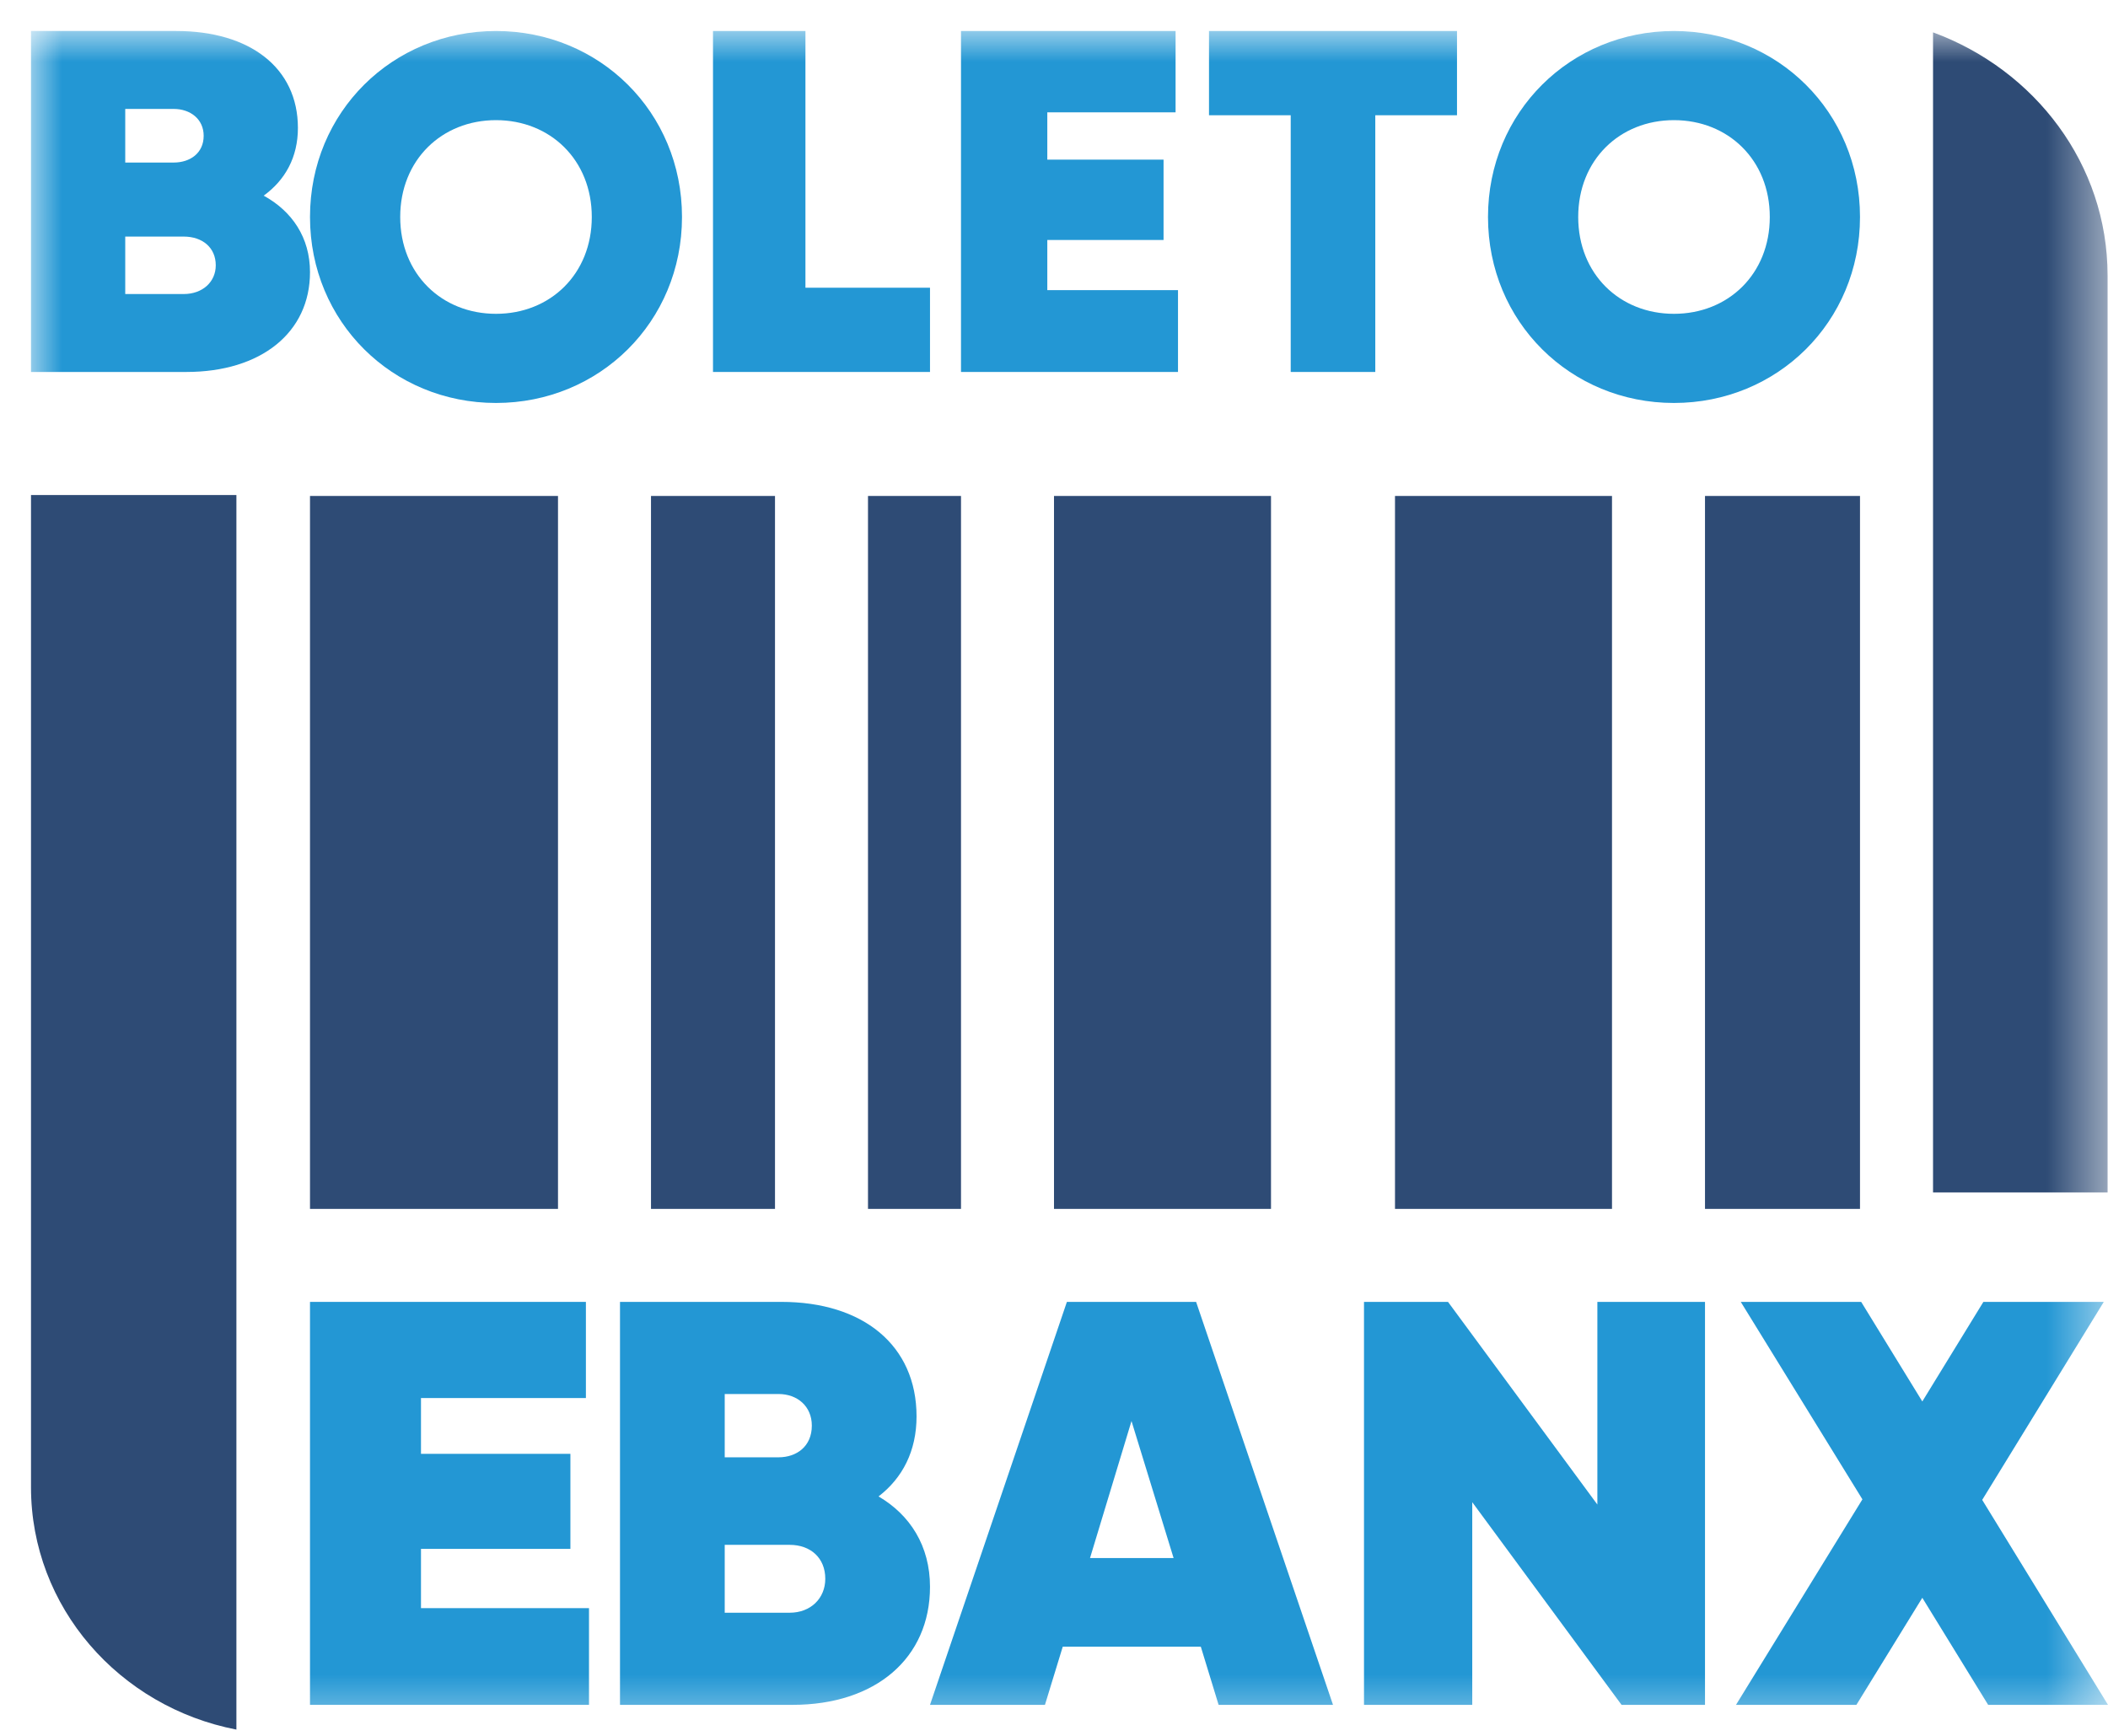 <?xml version="1.0" encoding="UTF-8"?>
<svg width="34px" height="28px" viewBox="0 0 34 28" version="1.1" xmlns="http://www.w3.org/2000/svg" xmlns:xlink="http://www.w3.org/1999/xlink">
    <!-- Generator: Sketch 50.2 (55047) - http://www.bohemiancoding.com/sketch -->
    <title>Boleto6 Copy 6</title>
    <desc>Created with Sketch.</desc>
    <defs>
        <polygon id="path-1" points="31.178 0.023 33.993 0.023 33.993 9.379 33.993 18.735 31.178 18.735"></polygon>
        <polygon id="path-3" points="1 27.5 34.5 27.5 34.5 0 1 0"></polygon>
    </defs>
    <g id="EN-02---Generic---Want-to-increase?" stroke="none" stroke-width="1" fill="none" fill-rule="evenodd">
        <g id="Shopify_Desktop_1_Form" transform="translate(-730, -1906)">
            <g id="Group-13" transform="translate(501, 1723)">
                <g id="Group-2" transform="translate(0, 183)">
                    <g id="Boleto6-Copy-6" transform="translate(228, 0)">
                        <g id="Group-67">
                            <g id="Group-65">
                                <g id="Page-1-Copy-80" transform="translate(0.5, 0.5)">
                                    <g id="Group-6" transform="translate(0.5, 0)">
                                        <path d="M3.813,7.485 L0.5,7.485 L0.5,23.49 C0.5,25.423 1.924,27.034 3.813,27.399 L3.813,7.485 Z" id="Fill-1" fill="#2E4B75"></path>
                                        <mask id="mask-2" fill="white">
                                            <use xlink:href="#path-1"></use>
                                        </mask>
                                        <g id="Clip-5"></g>
                                    </g>
                                    <mask id="mask-4" fill="white">
                                        <use xlink:href="#path-3"></use>
                                    </mask>
                                    <g id="Clip-8"></g>
                                    <path d="M31.678,0.022 L31.678,18.735 L34.493,18.735 L34.493,3.942 C34.493,2.152 33.323,0.627 31.678,0.022" id="Fill-4" fill="#2E4B75" mask="url(#mask-4)"></path>
                                    <polygon id="Fill-7" fill="#2E4B75" mask="url(#mask-4)" points="5.5 19 9.5 19 9.5 7.5 5.5 7.5"></polygon>
                                    <polygon id="Fill-9" fill="#2E4B75" mask="url(#mask-4)" points="28 19 30.5 19 30.5 7.5 28 7.5"></polygon>
                                    <polygon id="Fill-10" fill="#2E4B75" mask="url(#mask-4)" points="14.5 19 16 19 16 7.5 14.5 7.5"></polygon>
                                    <polygon id="Fill-11" fill="#2E4B75" mask="url(#mask-4)" points="17.5 19 21 19 21 7.5 17.5 7.5"></polygon>
                                    <polygon id="Fill-12" fill="#2E4B75" mask="url(#mask-4)" points="23 19 26.5 19 26.5 7.5 23 7.5"></polygon>
                                    <polygon id="Fill-13" fill="#2E4B75" mask="url(#mask-4)" points="11 19 13 19 13 7.5 11 7.5"></polygon>
                                    <path d="M3.98,3.779 C3.98,3.496 3.768,3.316 3.462,3.316 L2.52,3.316 L2.52,4.243 L3.462,4.243 C3.768,4.243 3.98,4.047 3.98,3.779 Z M2.52,1.257 L2.52,2.122 L3.301,2.122 C3.564,2.122 3.785,1.972 3.785,1.69 C3.785,1.423 3.572,1.257 3.301,1.257 L2.52,1.257 Z M5.5,3.89 C5.5,4.864 4.711,5.5 3.505,5.5 L1,5.5 L1,0 L3.343,0 C4.524,0 5.305,0.589 5.305,1.564 C5.305,2.035 5.101,2.404 4.753,2.656 C5.212,2.908 5.5,3.332 5.5,3.89 Z" id="Fill-14" fill="#2397D4" mask="url(#mask-4)"></path>
                                    <path d="M10.045,3 C10.045,2.08 9.375,1.438 8.5,1.438 C7.626,1.438 6.955,2.08 6.955,3 C6.955,3.921 7.626,4.562 8.5,4.562 C9.375,4.562 10.045,3.921 10.045,3 M5.5,3 C5.5,1.307 6.832,0 8.5,0 C10.168,0 11.5,1.307 11.5,3 C11.5,4.693 10.168,6 8.5,6 C6.832,6 5.5,4.693 5.5,3" id="Fill-15" fill="#2397D4" mask="url(#mask-4)"></path>
                                    <polygon id="Fill-16" fill="#2397D4" mask="url(#mask-4)" points="15.5 4.141 15.5 5.5 12 5.5 12 0 13.491 0 13.491 4.141"></polygon>
                                    <polygon id="Fill-17" fill="#2397D4" mask="url(#mask-4)" points="19.5 4.18 19.5 5.5 16 5.5 16 0 19.461 0 19.461 1.312 17.392 1.312 17.392 2.075 19.267 2.075 19.267 3.371 17.392 3.371 17.392 4.18"></polygon>
                                    <polygon id="Fill-18" fill="#2397D4" mask="url(#mask-4)" points="24 1.359 22.682 1.359 22.682 5.5 21.318 5.5 21.318 1.359 20 1.359 20 0 24 0"></polygon>
                                    <path d="M29.045,3 C29.045,2.08 28.374,1.438 27.499,1.438 C26.625,1.438 25.955,2.08 25.955,3 C25.955,3.921 26.625,4.562 27.499,4.562 C28.374,4.562 29.045,3.921 29.045,3 M24.5,3 C24.5,1.307 25.832,0 27.499,0 C29.168,0 30.5,1.307 30.5,3 C30.5,4.693 29.168,6 27.499,6 C25.832,6 24.5,4.693 24.5,3" id="Fill-19" fill="#2397D4" mask="url(#mask-4)"></path>
                                    <polygon id="Fill-20" fill="#2397D4" mask="url(#mask-4)" points="10 25.44 10 27 5.5 27 5.5 20.5 9.95 20.5 9.95 22.051 7.29 22.051 7.29 22.951 9.7 22.951 9.7 24.484 7.29 24.484 7.29 25.44"></polygon>
                                    <path d="M13.811,24.966 C13.811,24.632 13.576,24.419 13.236,24.419 L12.189,24.419 L12.189,25.514 L13.236,25.514 C13.576,25.514 13.811,25.282 13.811,24.966 Z M12.189,21.986 L12.189,23.007 L13.057,23.007 C13.349,23.007 13.594,22.831 13.594,22.496 C13.594,22.181 13.358,21.986 13.057,21.986 L12.189,21.986 Z M15.5,25.096 C15.5,26.248 14.622,27 13.283,27 L10.5,27 L10.5,20.5 L13.104,20.5 C14.415,20.5 15.283,21.196 15.283,22.348 C15.283,22.905 15.057,23.341 14.67,23.638 C15.179,23.936 15.5,24.437 15.5,25.096 Z" id="Fill-21" fill="#2397D4" mask="url(#mask-4)"></path>
                                    <path d="M19.429,24.632 L18.75,22.422 L18.081,24.632 L19.429,24.632 Z M19.868,26.062 L17.641,26.062 L17.354,27 L15.5,27 L17.708,20.5 L19.792,20.5 L22,27 L20.155,27 L19.868,26.062 Z" id="Fill-22" fill="#2397D4" mask="url(#mask-4)"></path>
                                    <polygon id="Fill-23" fill="#2397D4" mask="url(#mask-4)" points="28 20.5 28 27 26.654 27 24.246 23.731 24.246 27 22.5 27 22.5 20.5 23.855 20.5 26.264 23.769 26.264 20.5"></polygon>
                                    <polygon id="Fill-24" fill="#2397D4" mask="url(#mask-4)" points="32.567 27 31.505 25.273 30.442 27 28.5 27 30.539 23.685 28.577 20.5 30.519 20.5 31.505 22.106 32.49 20.5 34.432 20.5 32.471 23.694 34.5 27"></polygon>
                                </g>
                            </g>
                        </g>
                    </g>
                </g>
            </g>
        </g>
    </g>
</svg>